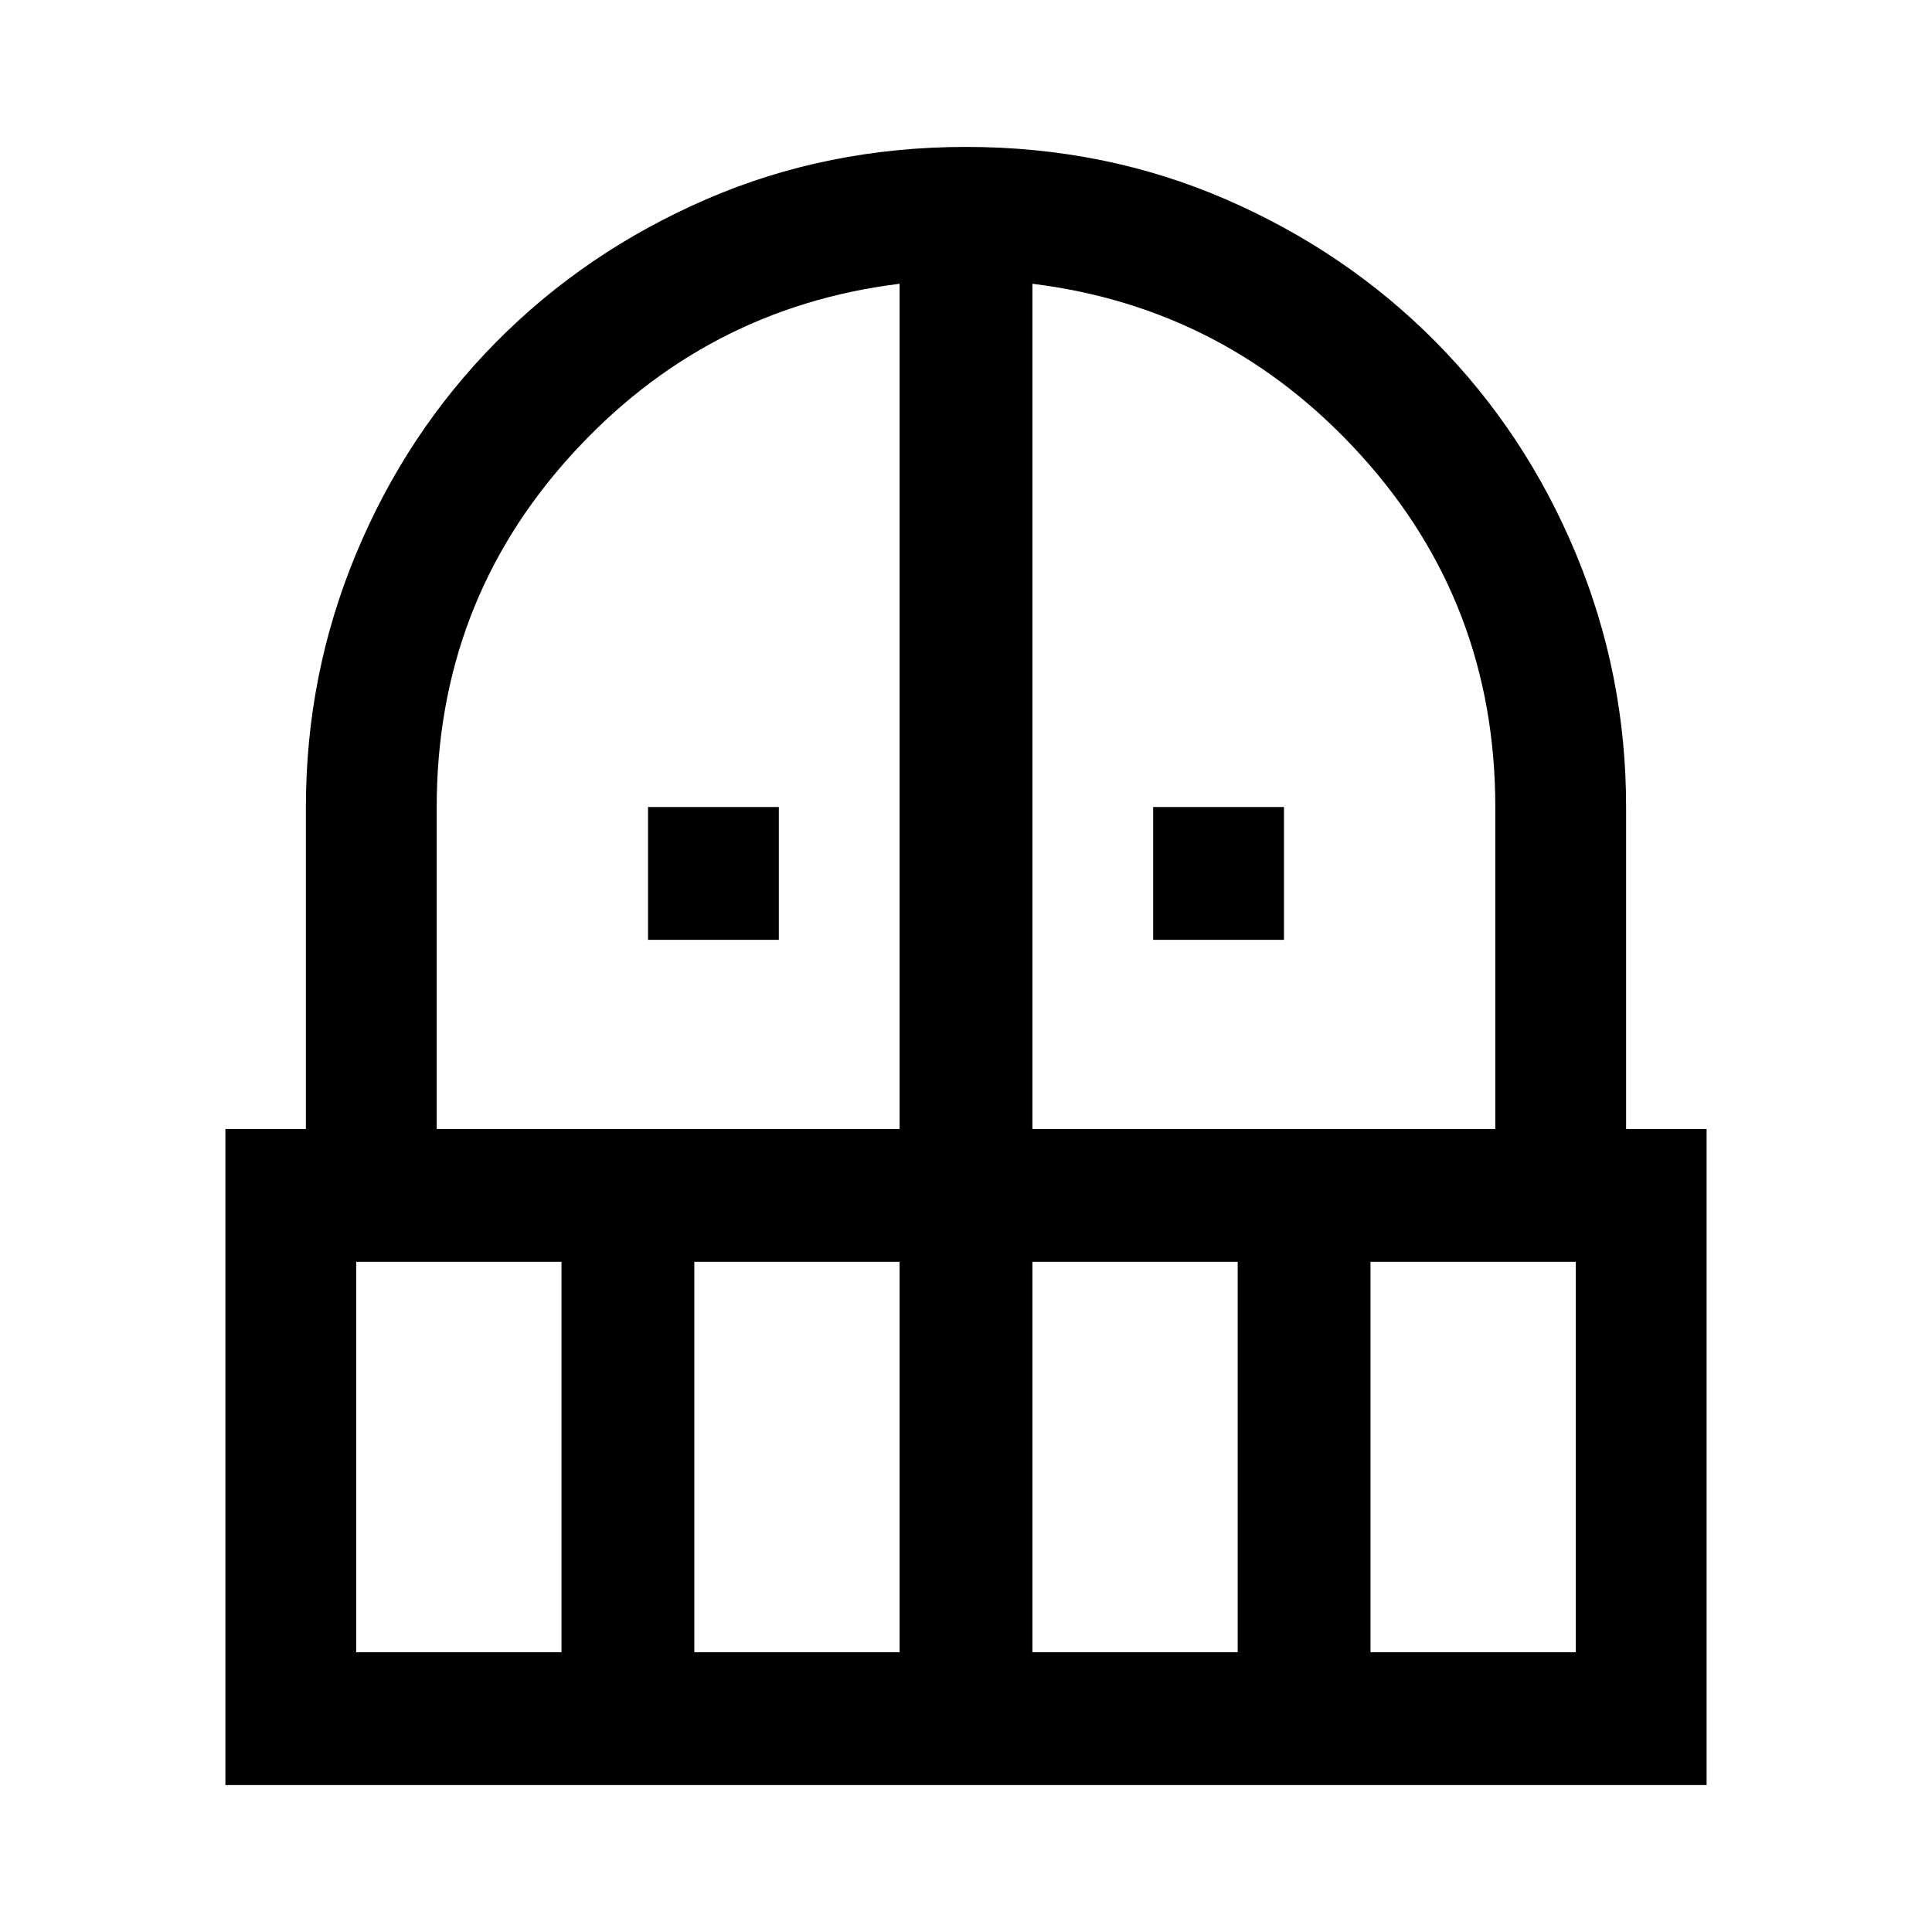 <svg xmlns="http://www.w3.org/2000/svg" width="48" height="48"><path d="M16.1 23.35v-3.3h3.25v3.3zm12.55 0v-3.3h3.25v3.3zm-23.05 21v-16.3h2v-8q0-3.3 1.25-6.3t3.475-5.25q2.225-2.25 5.225-3.55 3-1.3 6.45-1.3t6.45 1.3q3 1.3 5.225 3.55 2.225 2.25 3.475 5.25t1.25 6.3v8h2v16.3zm3.25-3.3h5.1v-9.7h-5.1zm8.4 0h5.1v-9.7h-5.1zm-6.4-13h11.5v-21q-4.85.6-8.175 4.275Q10.85 15 10.85 20.05zm14.8 0h11.5v-8q0-5.05-3.325-8.725T25.65 7.05zm0 13h5.1v-9.7h-5.1zm8.4 0h5.1v-9.7h-5.1z"/></svg>